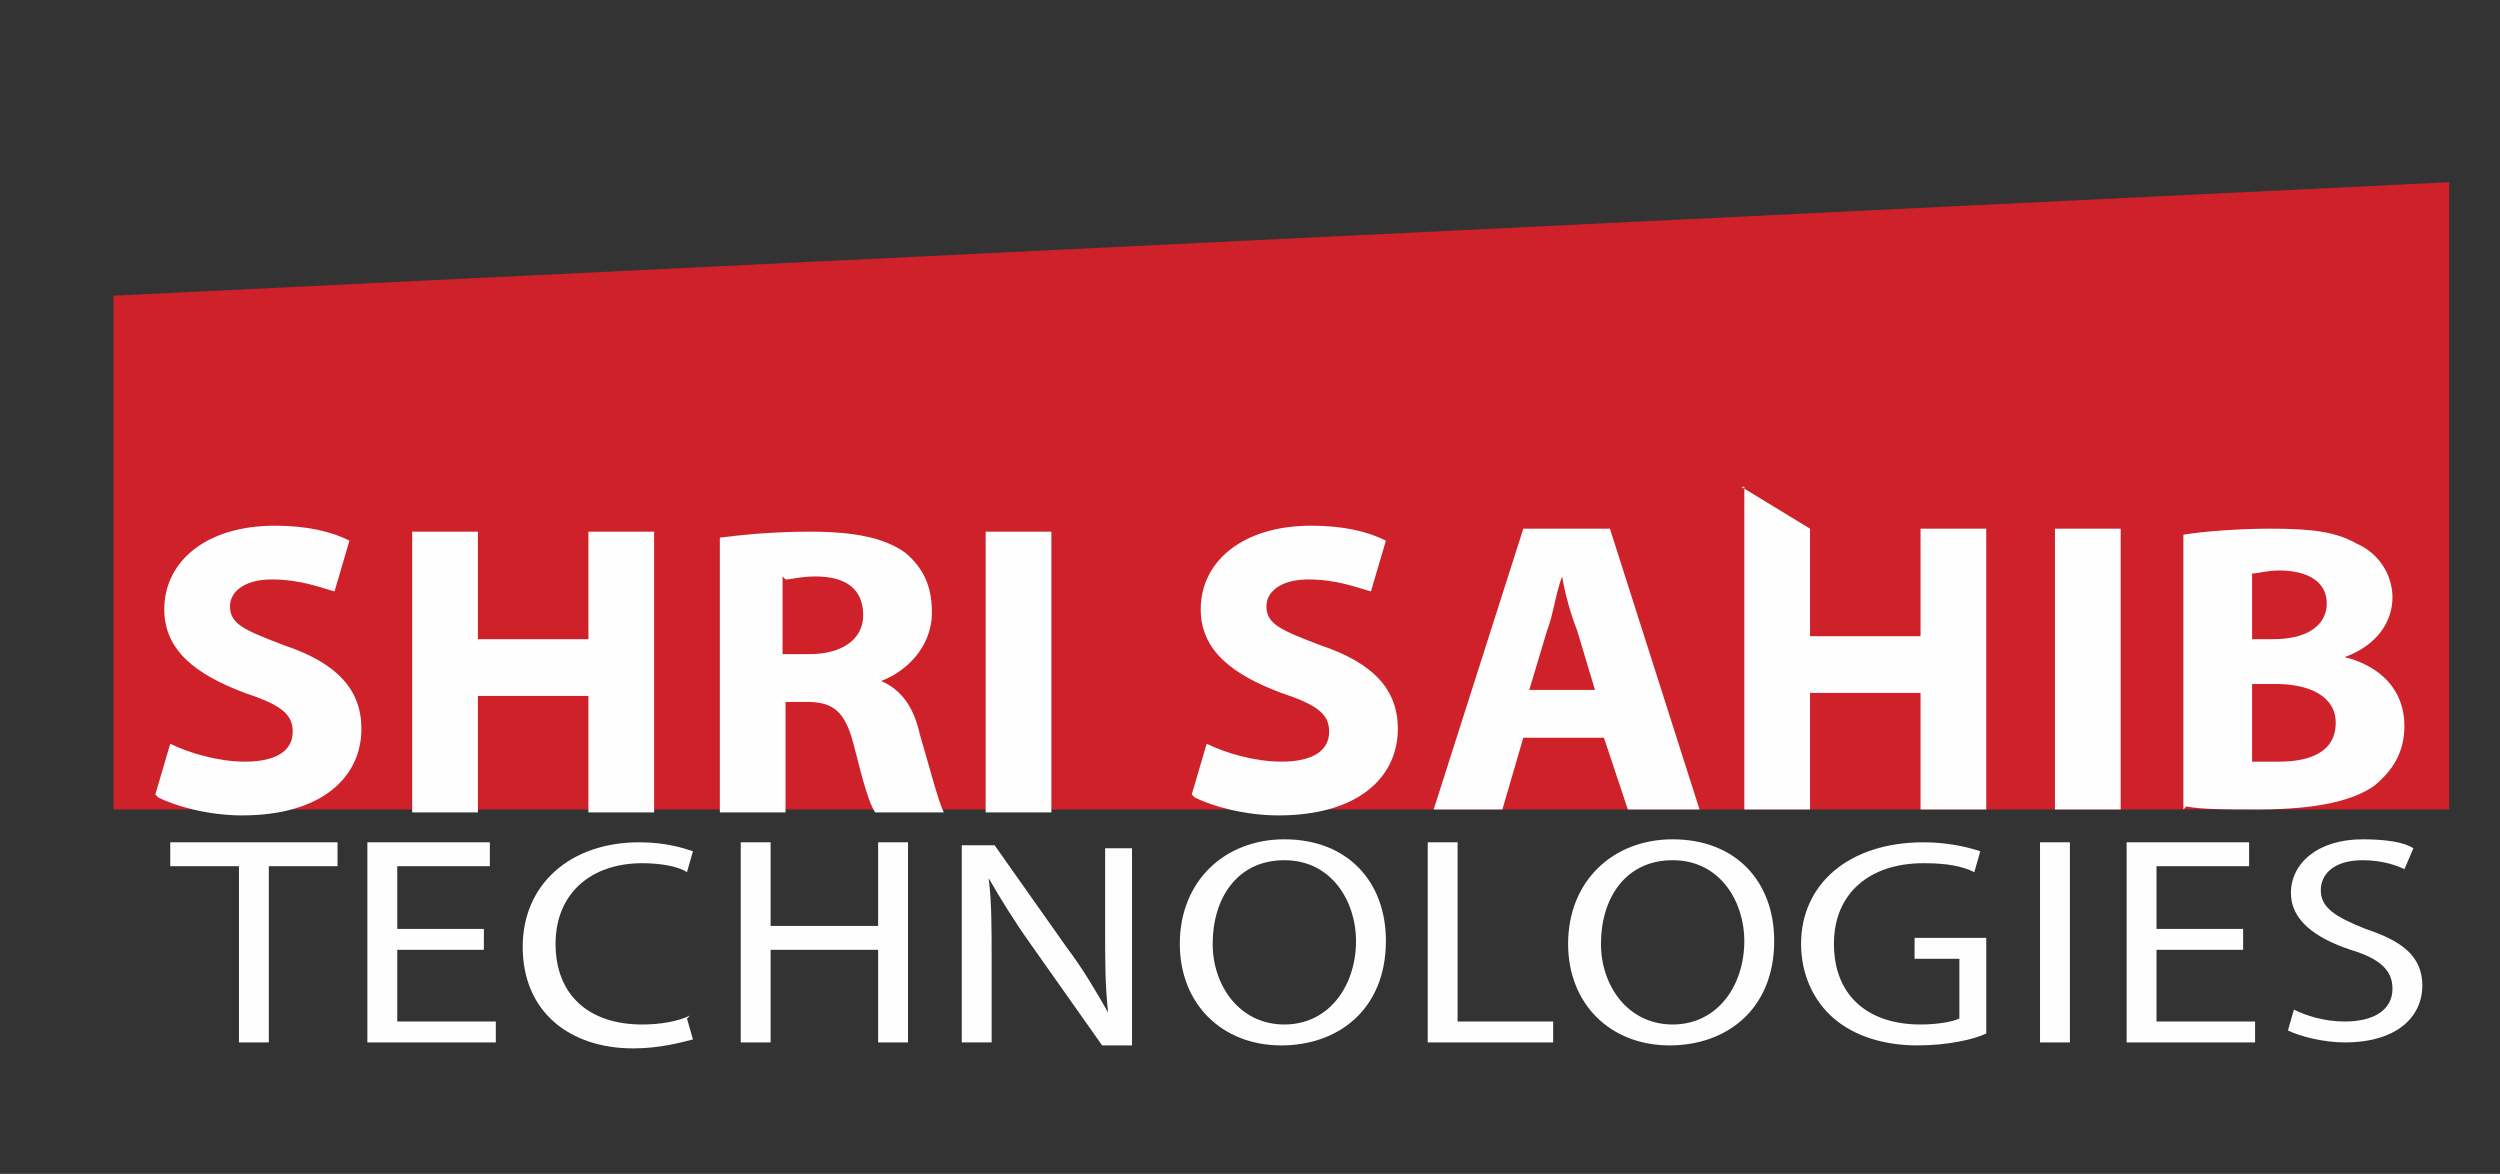 <?xml version="1.0" encoding="UTF-8"?>
<!DOCTYPE svg PUBLIC "-//W3C//DTD SVG 1.1//EN" "http://www.w3.org/Graphics/SVG/1.1/DTD/svg11.dtd">
<!-- Creator: CorelDRAW X6 -->
<svg xmlns="http://www.w3.org/2000/svg" xml:space="preserve" width="0.837in" height="0.393in" version="1.1" style="shape-rendering:geometricPrecision; text-rendering:geometricPrecision; image-rendering:optimizeQuality; fill-rule:evenodd; clip-rule:evenodd"
viewBox="0 0 837 393"
 xmlns:xlink="http://www.w3.org/1999/xlink">
 <rect x="0" y="0" width="837" height="393" fill="#333333" stroke="none"/>
 <defs>
  <style type="text/css">
   <![CDATA[
    .fil0 {fill:#CF2129}
    .fil1 {fill:#FEFEFE;fill-rule:nonzero}
   ]]>
  </style>
 </defs>
 <g id="Layer_x0020_1">
  <g id="_195900536">
   <polygon class="fil0" points="38,99 820,61 820,271 38,271 "/>
   <polygon class="fil1" points="80,349 90,349 90,290 113,290 113,282 57,282 57,290 80,290 "/>
   <polygon id="1" class="fil1" points="162,311 133,311 133,290 164,290 164,282 123,282 123,349 166,349 166,342 133,342 133,318 162,318 "/>
   <path id="2" class="fil1" d="M231 340c-4,2 -10,3 -16,3 -18,0 -29,-10 -29,-27 0,-17 12,-27 29,-27 6,0 12,1 15,3l2 -7c-3,-1 -9,-3 -18,-3 -23,0 -39,14 -39,35 0,22 16,34 37,34 9,0 16,-2 20,-3l-2 -7z"/>
   <polygon id="3" class="fil1" points="248,282 248,349 258,349 258,318 294,318 294,349 304,349 304,282 294,282 294,310 258,310 258,282 "/>
   <path id="4" class="fil1" d="M332 349l0 -28c0,-11 0,-19 -1,-27l0 0c4,7 9,15 14,22l24 34 10 0 0 -66 -9 0 0 28c0,10 0,18 1,27l0 0c-4,-7 -8,-14 -14,-22l-24 -34 -11 0 0 66 9 0z"/>
   <path id="5" class="fil1" d="M430 281c-20,0 -35,14 -35,35 0,20 14,34 34,34 19,0 35,-12 35,-35 0,-20 -13,-34 -34,-34zm0 7c16,0 24,14 24,27 0,15 -9,28 -24,28 -15,0 -24,-13 -24,-27 0,-15 8,-28 24,-28z"/>
   <polygon id="6" class="fil1" points="478,349 520,349 520,342 488,342 488,282 478,282 "/>
   <path id="7" class="fil1" d="M560 281c-20,0 -35,14 -35,35 0,20 14,34 34,34 19,0 35,-12 35,-35 0,-20 -13,-34 -34,-34zm0 7c16,0 24,14 24,27 0,15 -9,28 -24,28 -15,0 -24,-13 -24,-27 0,-15 8,-28 24,-28z"/>
   <path id="8" class="fil1" d="M666 314l-25 0 0 7 15 0 0 20c-2,1 -7,2 -13,2 -18,0 -29,-10 -29,-27 0,-17 12,-27 30,-27 8,0 13,1 17,3l2 -7c-3,-1 -10,-3 -19,-3 -25,0 -41,14 -41,34 0,10 4,19 11,25 7,6 17,9 28,9 10,0 19,-2 23,-4l0 -32z"/>
   <polygon id="9" class="fil1" points="683,282 683,349 693,349 693,282 "/>
   <polygon id="10" class="fil1" points="751,311 722,311 722,290 753,290 753,282 712,282 712,349 755,349 755,342 722,342 722,318 751,318 "/>
   <path id="11" class="fil1" d="M766 345c4,2 12,4 19,4 18,0 26,-9 26,-19 0,-10 -7,-15 -19,-19 -10,-4 -15,-7 -15,-13 0,-5 4,-10 14,-10 7,0 12,2 14,3l3 -7c-3,-2 -9,-3 -17,-3 -15,0 -24,8 -24,18 0,9 8,15 20,19 10,3 14,7 14,13 0,7 -6,11 -16,11 -7,0 -13,-2 -17,-4l-2 7z"/>
   <path class="fil1" d="M53 267c6,3 17,6 28,6 27,0 40,-13 40,-29 0,-13 -8,-22 -26,-28 -13,-5 -18,-7 -18,-13 0,-5 5,-9 14,-9 10,0 17,3 21,4l5 -17c-6,-3 -14,-5 -25,-5 -23,0 -37,12 -37,28 0,14 11,22 27,28 12,4 16,7 16,13 0,6 -5,10 -16,10 -9,0 -19,-3 -25,-6l-5 17zm85 -89l0 94 22 0 0 -39 37 0 0 39 22 0 0 -94 -22 0 0 36 -37 0 0 -36 -22 0zm103 94l22 0 0 -37 7 0c9,0 13,3 16,15 3,12 5,19 7,22l23 0c-2,-4 -5,-16 -8,-26 -2,-9 -6,-15 -13,-18l0 0c8,-3 17,-11 17,-23 0,-9 -3,-15 -9,-20 -7,-5 -17,-7 -32,-7 -12,0 -22,1 -30,2l0 92zm22 -78c2,0 5,-1 10,-1 10,0 16,4 16,13 0,8 -7,13 -18,13l-9 0 0 -26zm67 -16l0 94 22 0 0 -94 -22 0zm70 89c6,3 17,6 28,6 27,0 40,-13 40,-29 0,-13 -8,-22 -26,-28 -13,-5 -18,-7 -18,-13 0,-5 5,-9 14,-9 10,0 17,3 21,4l5 -17c-6,-3 -14,-5 -25,-5 -23,0 -37,12 -37,28 0,14 11,22 27,28 12,4 16,7 16,13 0,6 -5,10 -16,10 -9,0 -19,-3 -25,-6l-5 17zm137 -20l8 24 24 0 -30 -94 -29 0 -30 94 23 0 7 -24 28 0zm-25 -16l6 -20c2,-5 3,-13 5,-18l0 0c1,6 3,13 5,18l6 20 -22 0zm72 -68l0 108 22 0 0 -39 37 0 0 39 22 0 0 -94 -22 0 0 36 -37 0 0 -36 -23 -14zm104 14l0 94 22 0 0 -94 -22 0zm44 93c5,1 13,1 24,1 20,0 32,-3 39,-8 6,-5 10,-11 10,-20 0,-12 -8,-20 -20,-23l0 0c11,-4 16,-12 16,-20 0,-8 -5,-15 -12,-18 -7,-4 -15,-5 -29,-5 -11,0 -23,1 -29,2l0 92zm22 -78c2,0 5,-1 9,-1 10,0 16,4 16,11 0,7 -6,12 -18,12l-7 0 0 -22zm0 37l8 0c11,0 20,4 20,13 0,10 -9,13 -19,13 -4,0 -6,0 -9,0l0 -26z"/>
  </g>
 </g>
</svg>
